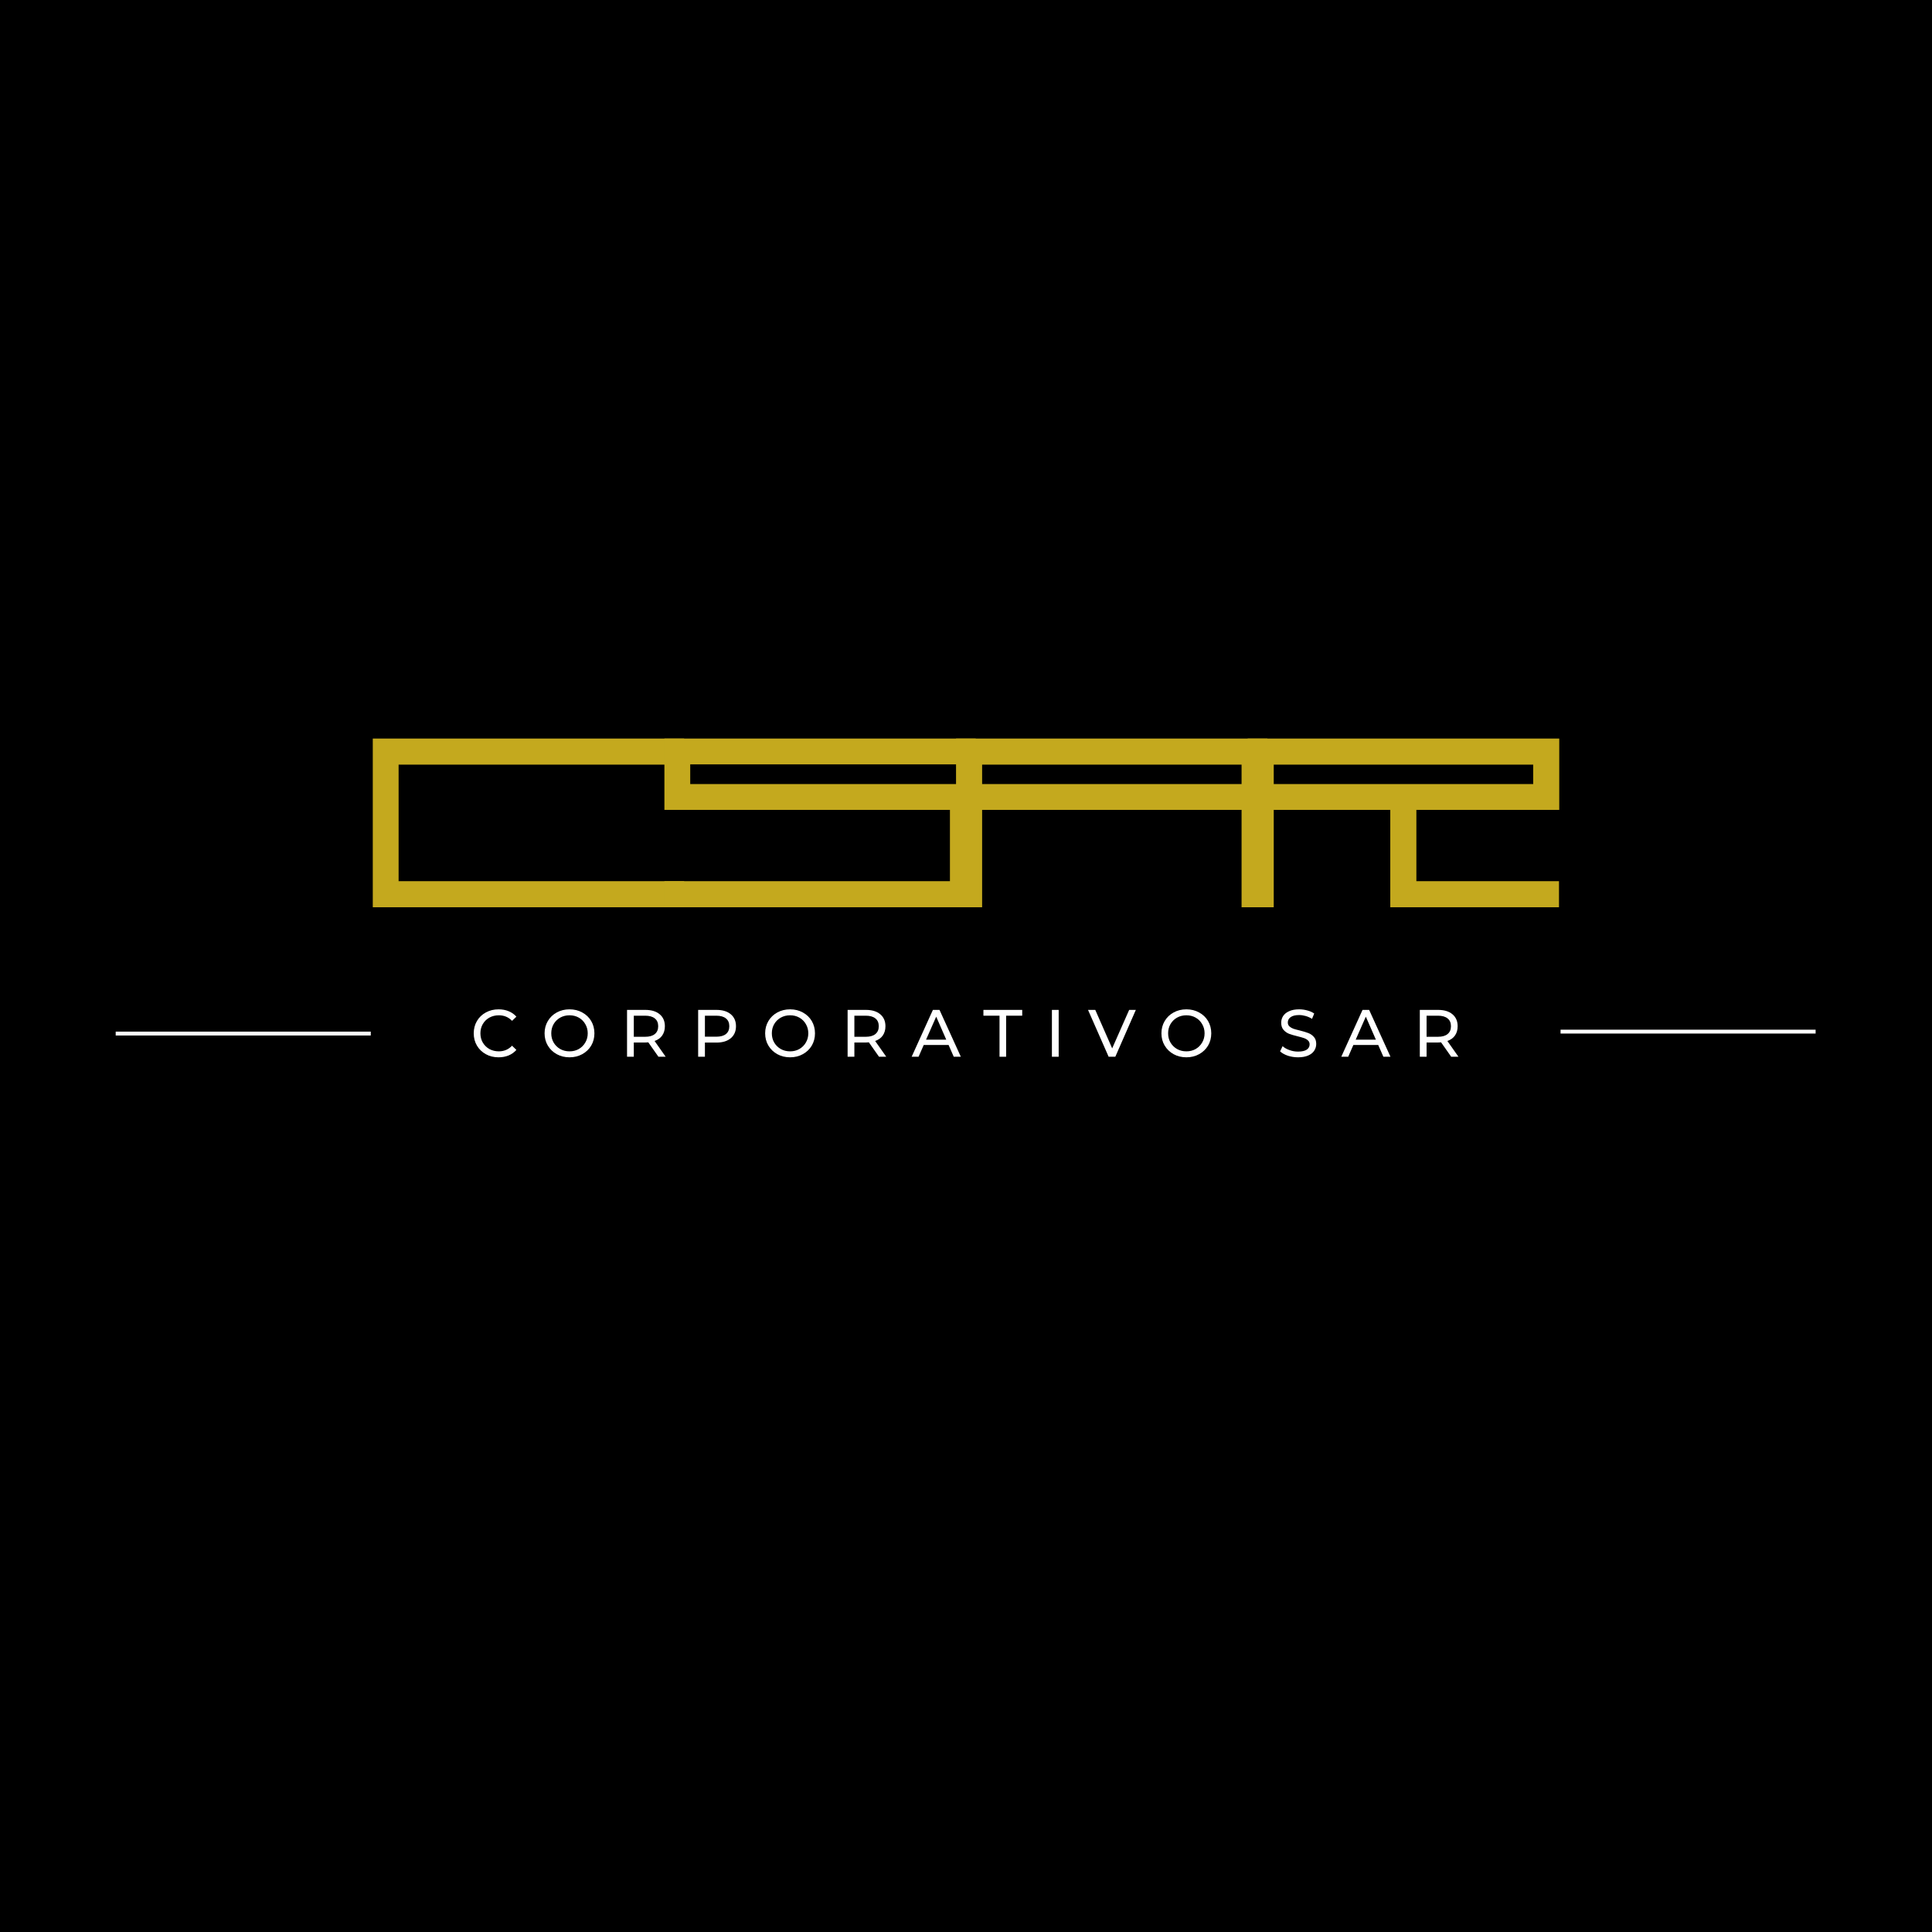 <svg xmlns="http://www.w3.org/2000/svg" xmlns:xlink="http://www.w3.org/1999/xlink" width="500" zoomAndPan="magnify" viewBox="0 0 375 375" height="500" preserveAspectRatio="xMidYMid meet" version="1.0"><defs><g/></defs><rect x="-37.5" width="450" fill="rgb(100%, 100%, 100%)" y="-37.5" height="450" fill-opacity="1"/><rect x="-37.5" width="450" fill="rgb(0%, 0%, 0%)" y="-37.5" height="450" fill-opacity="1"/><rect x="-37.5" width="450" fill="rgb(100%, 100%, 100%)" y="-37.5" height="450" fill-opacity="1"/><rect x="-37.5" width="450" fill="rgb(0%, 0%, 0%)" y="-37.5" height="450" fill-opacity="1"/><g fill="rgb(76.859%, 66.269%, 11.76%)" fill-opacity="1"><g transform="translate(69.877, 176.099)"><g><path d="M 2.48 0 L 62.91 0 L 62.91 -5.062 L 7.492 -5.062 L 7.492 -27.684 L 62.91 -27.684 L 62.91 -32.746 L 2.48 -32.746 Z M 2.48 0 "/></g></g></g><g fill="rgb(76.859%, 66.269%, 11.76%)" fill-opacity="1"><g transform="translate(126.481, 176.099)"><g><path d="M 2.48 0 L 62.91 0 L 62.91 -23.914 L 7.492 -23.914 L 7.492 -27.734 L 62.91 -27.734 L 62.91 -32.746 L 2.48 -32.746 L 2.48 -18.902 L 57.902 -18.902 L 57.902 -5.062 L 2.48 -5.062 Z M 2.48 0 "/></g></g></g><g fill="rgb(76.859%, 66.269%, 11.76%)" fill-opacity="1"><g transform="translate(183.086, 176.099)"><g><path d="M 2.48 0 L 7.543 0 L 7.543 -18.902 L 57.902 -18.902 L 57.902 0 L 62.91 0 L 62.91 -32.746 L 2.48 -32.746 Z M 7.543 -23.914 L 7.543 -27.684 L 57.902 -27.684 L 57.902 -23.914 Z M 7.543 -23.914 "/></g></g></g><g fill="rgb(76.859%, 66.269%, 11.76%)" fill-opacity="1"><g transform="translate(239.69, 176.099)"><g><path d="M 2.48 0 L 7.543 0 L 7.543 -18.902 L 30.164 -18.902 L 30.164 0 L 62.91 0 L 62.91 -5.062 L 35.227 -5.062 L 35.227 -18.902 L 62.961 -18.902 L 62.961 -32.746 L 2.48 -32.746 Z M 7.543 -23.914 L 7.543 -27.684 L 57.902 -27.684 L 57.902 -23.914 Z M 7.543 -23.914 "/></g></g></g><g fill="rgb(100%, 100%, 100%)" fill-opacity="1"><g transform="translate(91.326, 205.114)"><g><path d="M 5.438 0.109 C 4.52 0.109 3.695 -0.094 2.969 -0.5 C 2.238 -0.906 1.664 -1.457 1.25 -2.156 C 0.832 -2.863 0.625 -3.66 0.625 -4.547 C 0.625 -5.43 0.832 -6.227 1.25 -6.938 C 1.664 -7.645 2.238 -8.195 2.969 -8.594 C 3.707 -9 4.535 -9.203 5.453 -9.203 C 6.16 -9.203 6.805 -9.082 7.391 -8.844 C 7.984 -8.602 8.488 -8.25 8.906 -7.781 L 8.062 -6.969 C 7.375 -7.688 6.52 -8.047 5.5 -8.047 C 4.82 -8.047 4.207 -7.895 3.656 -7.594 C 3.113 -7.289 2.688 -6.867 2.375 -6.328 C 2.07 -5.797 1.922 -5.203 1.922 -4.547 C 1.922 -3.891 2.07 -3.297 2.375 -2.766 C 2.688 -2.234 3.113 -1.812 3.656 -1.5 C 4.207 -1.195 4.82 -1.047 5.5 -1.047 C 6.508 -1.047 7.363 -1.41 8.062 -2.141 L 8.906 -1.328 C 8.488 -0.859 7.984 -0.5 7.391 -0.25 C 6.797 -0.008 6.145 0.109 5.438 0.109 Z M 5.438 0.109 "/></g></g></g><g fill="rgb(100%, 100%, 100%)" fill-opacity="1"><g transform="translate(105.078, 205.114)"><g><path d="M 5.469 0.109 C 4.551 0.109 3.723 -0.094 2.984 -0.5 C 2.254 -0.906 1.676 -1.461 1.25 -2.172 C 0.832 -2.879 0.625 -3.672 0.625 -4.547 C 0.625 -5.422 0.832 -6.211 1.25 -6.922 C 1.676 -7.641 2.254 -8.195 2.984 -8.594 C 3.723 -9 4.551 -9.203 5.469 -9.203 C 6.383 -9.203 7.207 -9 7.938 -8.594 C 8.676 -8.195 9.254 -7.645 9.672 -6.938 C 10.086 -6.227 10.297 -5.43 10.297 -4.547 C 10.297 -3.66 10.086 -2.863 9.672 -2.156 C 9.254 -1.457 8.676 -0.906 7.938 -0.5 C 7.207 -0.094 6.383 0.109 5.469 0.109 Z M 5.469 -1.047 C 6.133 -1.047 6.734 -1.195 7.266 -1.5 C 7.805 -1.812 8.227 -2.234 8.531 -2.766 C 8.844 -3.297 9 -3.891 9 -4.547 C 9 -5.203 8.844 -5.797 8.531 -6.328 C 8.227 -6.867 7.805 -7.289 7.266 -7.594 C 6.734 -7.895 6.133 -8.047 5.469 -8.047 C 4.801 -8.047 4.195 -7.895 3.656 -7.594 C 3.113 -7.289 2.688 -6.867 2.375 -6.328 C 2.07 -5.797 1.922 -5.203 1.922 -4.547 C 1.922 -3.891 2.07 -3.297 2.375 -2.766 C 2.688 -2.234 3.113 -1.812 3.656 -1.5 C 4.195 -1.195 4.801 -1.047 5.469 -1.047 Z M 5.469 -1.047 "/></g></g></g><g fill="rgb(100%, 100%, 100%)" fill-opacity="1"><g transform="translate(120.349, 205.114)"><g><path d="M 7.453 0 L 5.484 -2.797 C 5.242 -2.773 5.051 -2.766 4.906 -2.766 L 2.672 -2.766 L 2.672 0 L 1.359 0 L 1.359 -9.094 L 4.906 -9.094 C 6.094 -9.094 7.02 -8.812 7.688 -8.25 C 8.363 -7.688 8.703 -6.91 8.703 -5.922 C 8.703 -5.223 8.531 -4.625 8.188 -4.125 C 7.844 -3.633 7.348 -3.281 6.703 -3.062 L 8.859 0 Z M 4.875 -3.875 C 5.695 -3.875 6.32 -4.051 6.75 -4.406 C 7.188 -4.758 7.406 -5.266 7.406 -5.922 C 7.406 -6.586 7.188 -7.094 6.75 -7.438 C 6.32 -7.789 5.695 -7.969 4.875 -7.969 L 2.672 -7.969 L 2.672 -3.875 Z M 4.875 -3.875 "/></g></g></g><g fill="rgb(100%, 100%, 100%)" fill-opacity="1"><g transform="translate(134.152, 205.114)"><g><path d="M 4.906 -9.094 C 6.094 -9.094 7.02 -8.812 7.688 -8.25 C 8.363 -7.688 8.703 -6.91 8.703 -5.922 C 8.703 -4.941 8.363 -4.164 7.688 -3.594 C 7.02 -3.031 6.094 -2.75 4.906 -2.75 L 2.672 -2.75 L 2.672 0 L 1.359 0 L 1.359 -9.094 Z M 4.875 -3.891 C 5.695 -3.891 6.32 -4.062 6.75 -4.406 C 7.188 -4.758 7.406 -5.266 7.406 -5.922 C 7.406 -6.586 7.188 -7.094 6.75 -7.438 C 6.32 -7.789 5.695 -7.969 4.875 -7.969 L 2.672 -7.969 L 2.672 -3.891 Z M 4.875 -3.891 "/></g></g></g><g fill="rgb(100%, 100%, 100%)" fill-opacity="1"><g transform="translate(147.891, 205.114)"><g><path d="M 5.469 0.109 C 4.551 0.109 3.723 -0.094 2.984 -0.5 C 2.254 -0.906 1.676 -1.461 1.25 -2.172 C 0.832 -2.879 0.625 -3.672 0.625 -4.547 C 0.625 -5.422 0.832 -6.211 1.25 -6.922 C 1.676 -7.641 2.254 -8.195 2.984 -8.594 C 3.723 -9 4.551 -9.203 5.469 -9.203 C 6.383 -9.203 7.207 -9 7.938 -8.594 C 8.676 -8.195 9.254 -7.645 9.672 -6.938 C 10.086 -6.227 10.297 -5.43 10.297 -4.547 C 10.297 -3.66 10.086 -2.863 9.672 -2.156 C 9.254 -1.457 8.676 -0.906 7.938 -0.5 C 7.207 -0.094 6.383 0.109 5.469 0.109 Z M 5.469 -1.047 C 6.133 -1.047 6.734 -1.195 7.266 -1.5 C 7.805 -1.812 8.227 -2.234 8.531 -2.766 C 8.844 -3.297 9 -3.891 9 -4.547 C 9 -5.203 8.844 -5.797 8.531 -6.328 C 8.227 -6.867 7.805 -7.289 7.266 -7.594 C 6.734 -7.895 6.133 -8.047 5.469 -8.047 C 4.801 -8.047 4.195 -7.895 3.656 -7.594 C 3.113 -7.289 2.688 -6.867 2.375 -6.328 C 2.07 -5.797 1.922 -5.203 1.922 -4.547 C 1.922 -3.891 2.07 -3.297 2.375 -2.766 C 2.688 -2.234 3.113 -1.812 3.656 -1.5 C 4.195 -1.195 4.801 -1.047 5.469 -1.047 Z M 5.469 -1.047 "/></g></g></g><g fill="rgb(100%, 100%, 100%)" fill-opacity="1"><g transform="translate(163.162, 205.114)"><g><path d="M 7.453 0 L 5.484 -2.797 C 5.242 -2.773 5.051 -2.766 4.906 -2.766 L 2.672 -2.766 L 2.672 0 L 1.359 0 L 1.359 -9.094 L 4.906 -9.094 C 6.094 -9.094 7.02 -8.812 7.688 -8.25 C 8.363 -7.688 8.703 -6.91 8.703 -5.922 C 8.703 -5.223 8.531 -4.625 8.188 -4.125 C 7.844 -3.633 7.348 -3.281 6.703 -3.062 L 8.859 0 Z M 4.875 -3.875 C 5.695 -3.875 6.32 -4.051 6.75 -4.406 C 7.188 -4.758 7.406 -5.266 7.406 -5.922 C 7.406 -6.586 7.188 -7.094 6.75 -7.438 C 6.32 -7.789 5.695 -7.969 4.875 -7.969 L 2.672 -7.969 L 2.672 -3.875 Z M 4.875 -3.875 "/></g></g></g><g fill="rgb(100%, 100%, 100%)" fill-opacity="1"><g transform="translate(176.966, 205.114)"><g><path d="M 7.156 -2.281 L 2.328 -2.281 L 1.328 0 L -0.016 0 L 4.109 -9.094 L 5.391 -9.094 L 9.531 0 L 8.156 0 Z M 6.703 -3.312 L 4.75 -7.781 L 2.781 -3.312 Z M 6.703 -3.312 "/></g></g></g><g fill="rgb(100%, 100%, 100%)" fill-opacity="1"><g transform="translate(190.834, 205.114)"><g><path d="M 3.172 -7.969 L 0.047 -7.969 L 0.047 -9.094 L 7.578 -9.094 L 7.578 -7.969 L 4.453 -7.969 L 4.453 0 L 3.172 0 Z M 3.172 -7.969 "/></g></g></g><g fill="rgb(100%, 100%, 100%)" fill-opacity="1"><g transform="translate(202.817, 205.114)"><g><path d="M 1.359 -9.094 L 2.672 -9.094 L 2.672 0 L 1.359 0 Z M 1.359 -9.094 "/></g></g></g><g fill="rgb(100%, 100%, 100%)" fill-opacity="1"><g transform="translate(211.201, 205.114)"><g><path d="M 9.266 -9.094 L 5.281 0 L 3.984 0 L -0.016 -9.094 L 1.391 -9.094 L 4.672 -1.625 L 7.969 -9.094 Z M 9.266 -9.094 "/></g></g></g><g fill="rgb(100%, 100%, 100%)" fill-opacity="1"><g transform="translate(224.809, 205.114)"><g><path d="M 5.469 0.109 C 4.551 0.109 3.723 -0.094 2.984 -0.5 C 2.254 -0.906 1.676 -1.461 1.25 -2.172 C 0.832 -2.879 0.625 -3.672 0.625 -4.547 C 0.625 -5.422 0.832 -6.211 1.25 -6.922 C 1.676 -7.641 2.254 -8.195 2.984 -8.594 C 3.723 -9 4.551 -9.203 5.469 -9.203 C 6.383 -9.203 7.207 -9 7.938 -8.594 C 8.676 -8.195 9.254 -7.645 9.672 -6.938 C 10.086 -6.227 10.297 -5.43 10.297 -4.547 C 10.297 -3.66 10.086 -2.863 9.672 -2.156 C 9.254 -1.457 8.676 -0.906 7.938 -0.5 C 7.207 -0.094 6.383 0.109 5.469 0.109 Z M 5.469 -1.047 C 6.133 -1.047 6.734 -1.195 7.266 -1.5 C 7.805 -1.812 8.227 -2.234 8.531 -2.766 C 8.844 -3.297 9 -3.891 9 -4.547 C 9 -5.203 8.844 -5.797 8.531 -6.328 C 8.227 -6.867 7.805 -7.289 7.266 -7.594 C 6.734 -7.895 6.133 -8.047 5.469 -8.047 C 4.801 -8.047 4.195 -7.895 3.656 -7.594 C 3.113 -7.289 2.688 -6.867 2.375 -6.328 C 2.07 -5.797 1.922 -5.203 1.922 -4.547 C 1.922 -3.891 2.07 -3.297 2.375 -2.766 C 2.688 -2.234 3.113 -1.812 3.656 -1.5 C 4.195 -1.195 4.801 -1.047 5.469 -1.047 Z M 5.469 -1.047 "/></g></g></g><g fill="rgb(100%, 100%, 100%)" fill-opacity="1"><g transform="translate(240.081, 205.114)"><g/></g></g><g fill="rgb(100%, 100%, 100%)" fill-opacity="1"><g transform="translate(247.932, 205.114)"><g><path d="M 4.016 0.109 C 3.328 0.109 2.664 0.004 2.031 -0.203 C 1.395 -0.422 0.895 -0.703 0.531 -1.047 L 1.016 -2.047 C 1.359 -1.742 1.801 -1.492 2.344 -1.297 C 2.883 -1.098 3.441 -1 4.016 -1 C 4.766 -1 5.328 -1.125 5.703 -1.375 C 6.078 -1.633 6.266 -1.977 6.266 -2.406 C 6.266 -2.719 6.16 -2.969 5.953 -3.156 C 5.754 -3.352 5.504 -3.504 5.203 -3.609 C 4.91 -3.711 4.488 -3.832 3.938 -3.969 C 3.25 -4.133 2.695 -4.297 2.281 -4.453 C 1.863 -4.617 1.504 -4.875 1.203 -5.219 C 0.898 -5.562 0.75 -6.023 0.75 -6.609 C 0.75 -7.086 0.875 -7.52 1.125 -7.906 C 1.383 -8.301 1.773 -8.613 2.297 -8.844 C 2.816 -9.082 3.461 -9.203 4.234 -9.203 C 4.773 -9.203 5.305 -9.129 5.828 -8.984 C 6.348 -8.848 6.789 -8.648 7.156 -8.391 L 6.734 -7.359 C 6.348 -7.598 5.938 -7.781 5.5 -7.906 C 5.07 -8.031 4.648 -8.094 4.234 -8.094 C 3.504 -8.094 2.953 -7.957 2.578 -7.688 C 2.211 -7.426 2.031 -7.082 2.031 -6.656 C 2.031 -6.344 2.133 -6.086 2.344 -5.891 C 2.551 -5.703 2.805 -5.551 3.109 -5.438 C 3.422 -5.332 3.844 -5.219 4.375 -5.094 C 5.051 -4.926 5.598 -4.758 6.016 -4.594 C 6.43 -4.438 6.789 -4.188 7.094 -3.844 C 7.395 -3.508 7.547 -3.055 7.547 -2.484 C 7.547 -2.004 7.414 -1.566 7.156 -1.172 C 6.895 -0.773 6.5 -0.461 5.969 -0.234 C 5.438 -0.004 4.785 0.109 4.016 0.109 Z M 4.016 0.109 "/></g></g></g><g fill="rgb(100%, 100%, 100%)" fill-opacity="1"><g transform="translate(260.358, 205.114)"><g><path d="M 7.156 -2.281 L 2.328 -2.281 L 1.328 0 L -0.016 0 L 4.109 -9.094 L 5.391 -9.094 L 9.531 0 L 8.156 0 Z M 6.703 -3.312 L 4.75 -7.781 L 2.781 -3.312 Z M 6.703 -3.312 "/></g></g></g><g fill="rgb(100%, 100%, 100%)" fill-opacity="1"><g transform="translate(274.226, 205.114)"><g><path d="M 7.453 0 L 5.484 -2.797 C 5.242 -2.773 5.051 -2.766 4.906 -2.766 L 2.672 -2.766 L 2.672 0 L 1.359 0 L 1.359 -9.094 L 4.906 -9.094 C 6.094 -9.094 7.02 -8.812 7.688 -8.25 C 8.363 -7.688 8.703 -6.91 8.703 -5.922 C 8.703 -5.223 8.531 -4.625 8.188 -4.125 C 7.844 -3.633 7.348 -3.281 6.703 -3.062 L 8.859 0 Z M 4.875 -3.875 C 5.695 -3.875 6.32 -4.051 6.75 -4.406 C 7.188 -4.758 7.406 -5.266 7.406 -5.922 C 7.406 -6.586 7.188 -7.094 6.75 -7.438 C 6.32 -7.789 5.695 -7.969 4.875 -7.969 L 2.672 -7.969 L 2.672 -3.875 Z M 4.875 -3.875 "/></g></g></g><path stroke-linecap="butt" transform="matrix(0.748, 0, -0, 0.75, 22.458, 200.614)" fill="none" stroke-linejoin="miter" d="M -0.001 -0.002 L 66.186 -0.002 " stroke="rgb(100%, 100%, 100%)" stroke-width="1" stroke-opacity="1" stroke-miterlimit="4"/><path stroke-linecap="butt" transform="matrix(0.748, 0, -0, 0.75, 302.902, 200.239)" fill="none" stroke-linejoin="miter" d="M 0.001 -0.002 L 66.188 -0.002 " stroke="rgb(100%, 100%, 100%)" stroke-width="1" stroke-opacity="1" stroke-miterlimit="4"/></svg>